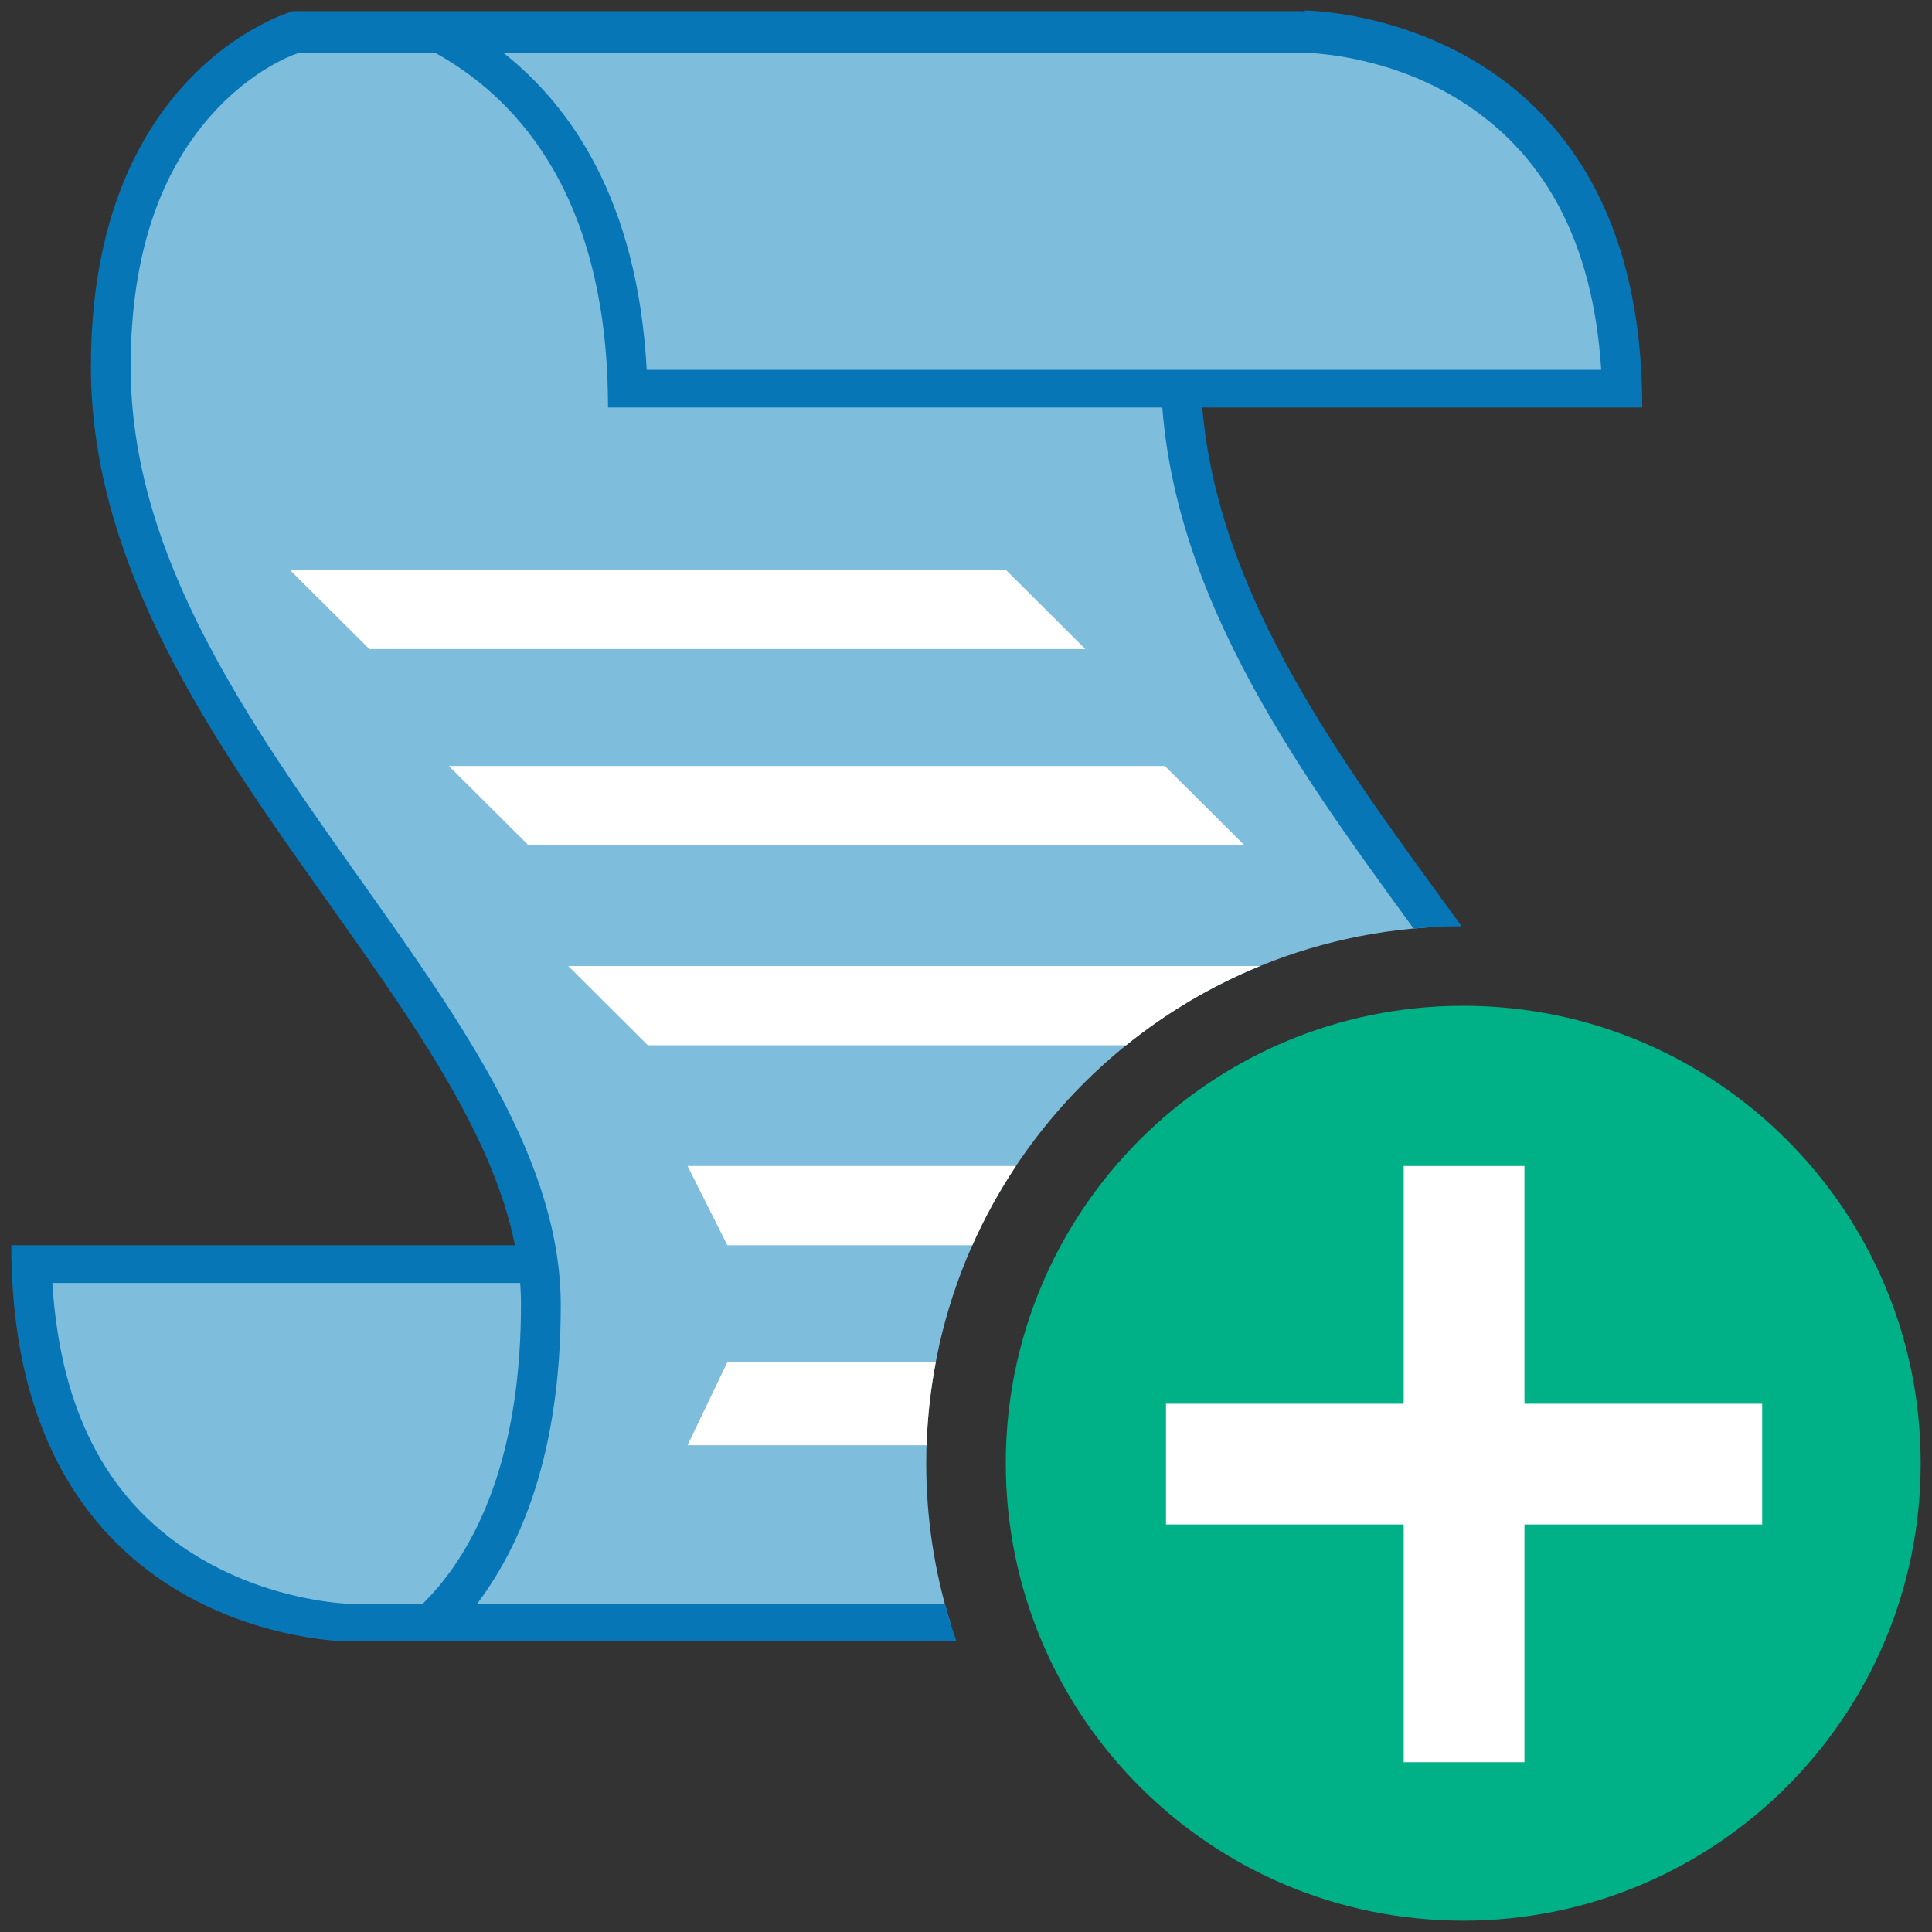 <?xml version="1.0" ?><!DOCTYPE svg  PUBLIC '-//W3C//DTD SVG 1.1//EN'
  'http://www.w3.org/Graphics/SVG/1.1/DTD/svg11.dtd'>
<svg enable-background="new 0 0 512 512" height="512px" id="Layer_1" version="1.1" viewBox="0 0 512 512" width="512px" xml:space="preserve" xmlns="http://www.w3.org/2000/svg" xmlns:xlink="http://www.w3.org/1999/xlink"><rect x="0" y="0" width="512" height="512" fill="#333333" stroke="none"/><g><path d="M92.424,430c-0.204,0-21.534-0.28-42.407-12.729C23.503,401.457,9.5,374,8.348,335h158.128   c1.624,53,27.908,79.327,50.069,91.64c2.16,1.201,4.318,2.36,6.461,3.36H92.424z" fill="#7EBDDC"/><path d="M161.439,340c2.698,0,22.437,70,42.208,85H92.424c-0.195,0-19.708-0.468-39.359-12.051   C29.223,398.896,16.065,375,13.871,340h147.714 M171.668,330H3c0,105,89.424,105,89.424,105h155.561   C247.985,435,171.668,435,171.668,330L171.668,330z" fill="#0776B7"/></g><path d="M114.771,430h137.06c-4.14-13.343-6.371-27.524-6.371-42.229c0-76.308,60.059-138.583,135.485-142.146  c-0.727-0.998-1.454-1.996-2.183-2.997c-30.877-42.382-65.874-90.486-65.874-145.595C312.888,45.867,324.147,20,332.819,8H78.34  c-2.656,1-13.509,5.266-24.194,16.35C37.695,41.416,29.354,66.011,29.354,97.177c0,51.712,31.616,96.283,62.192,139.382  c26.634,37.541,51.79,73.015,51.79,109.261C143.336,393.523,127.394,418,114.771,430z" fill="#7EBDDC"/><polygon fill="#FFFFFF" points="287.625,172 97.875,172 76.792,151 266.542,151 "/><polygon fill="#FFFFFF" points="329.791,224 140.042,224 118.958,203 308.707,203 "/><path d="M247.985,361H192.75l-10.542,22h63.339C245.795,375.505,246.622,368.158,247.985,361z" fill="#FFFFFF"/><path d="M269.24,309h-87.031l10.542,21h64.933C260.951,322.65,264.824,315.63,269.24,309z" fill="#FFFFFF"/><path d="M333.949,256H150.583l21.084,21h126.768C309.111,268.379,321.056,261.271,333.949,256z" fill="#FFFFFF"/><g><path d="M345.172,2.975c0,0-0.018,0.01-0.042,0.024h0.042V2.975z" fill="#0776B7"/><path d="M97.875,435h155.62c-1.154-3.28-2.19-6.615-3.105-10H126.456c11.292-15,22.15-39.36,22.15-79.044   c0-37.926-25.628-74.134-52.761-112.379c-30.098-42.424-61.22-86.334-61.22-136.365c0-29.476,7.707-52.348,22.904-68.393   C66.701,19.139,76.044,15,79.261,14H323h0.355c-7.972,0-15.739,40.502-15.739,83.399c0,56.824,35.534,105.483,66.887,148.516   c0.038,0.052,0.075,0.103,0.112,0.155c4.197-0.385,8.445-0.593,12.739-0.605c-32.348-44.506-69.196-92.472-69.196-148.345   c0-77.541,25.848-93.463,26.972-94.119H77.518c0,0-53.434,14.907-53.434,94.17c0,99.58,113.98,173.992,113.98,248.517   C138.065,420.198,97.875,435,97.875,435z" fill="#0776B7"/></g><path d="M509,387.771C509,454.727,454.727,509,387.771,509s-121.229-54.272-121.229-121.229  s54.271-121.229,121.229-121.229S509,320.814,509,387.771z" fill="#00B086"/><rect fill="#FFFFFF" height="158" width="32" x="372" y="309"/><rect fill="#FFFFFF" height="32" width="158" x="309" y="372"/><g><path d="M166.325,103c-1.451-53-24.848-79.172-44.573-91.501C119.744,10.244,117.738,9,115.749,8h230.039   c0.204,0,21.533,0.281,42.405,12.73C414.705,36.543,428.709,64,429.859,103H166.325z" fill="#7EBDDC"/><path d="M345.759,14c0.47,0,20.59,0.195,40.097,11.975C409.243,40.096,422.161,64,424.337,98H171.386   c-2.432-45-20.242-70-37.979-84H346 M345.788,3H76.792c0,0,84.333,0,84.333,105h274.082c0-105-89.419-105.208-89.419-105.208V3z" fill="#0776B7"/></g></svg>
